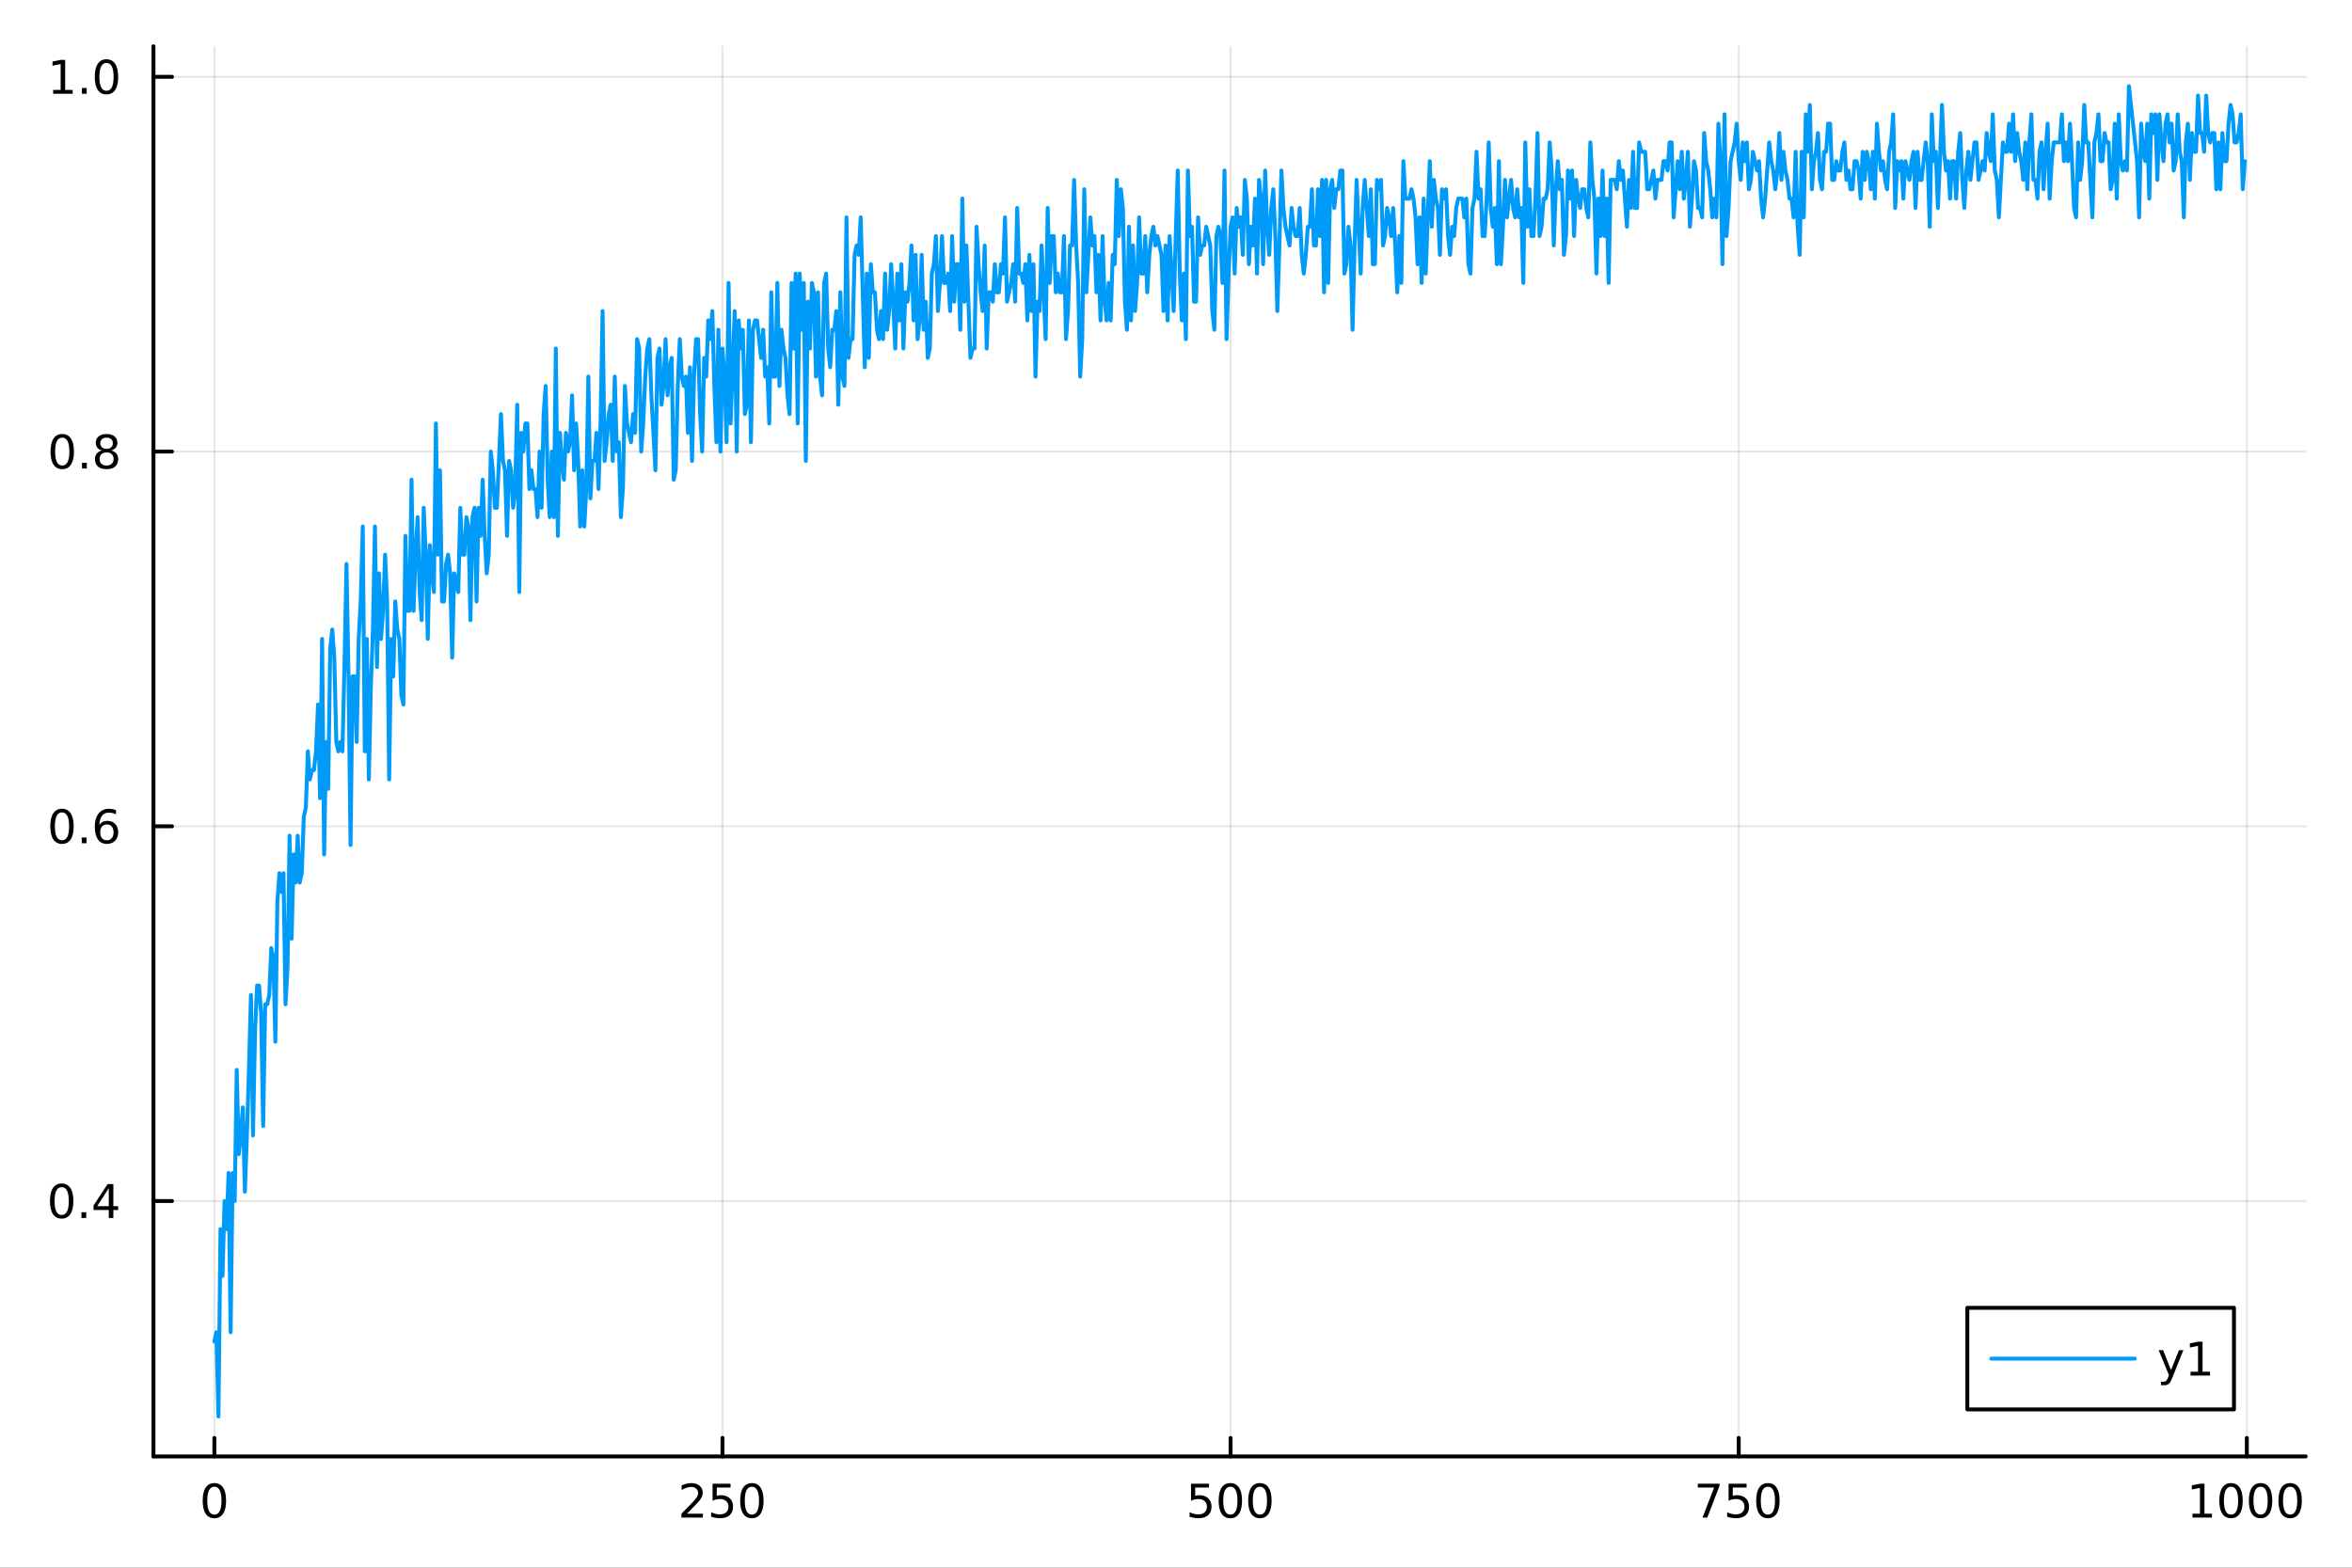 <?xml version="1.0" encoding="utf-8"?>
<svg xmlns="http://www.w3.org/2000/svg" xmlns:xlink="http://www.w3.org/1999/xlink" width="600" height="400" viewBox="0 0 2400 1600">
<rect x="0" y="0" width="2400" height="1600" fill="#333333" stroke="none"/>
<defs>
  <clipPath id="clip310">
    <rect x="0" y="0" width="2400" height="1600"/>
  </clipPath>
</defs>
<path clip-path="url(#clip310)" d="M0 1600 L2400 1600 L2400 0 L0 0  Z" fill="#ffffff" fill-rule="evenodd" fill-opacity="1"/>
<defs>
  <clipPath id="clip311">
    <rect x="480" y="0" width="1681" height="1600"/>
  </clipPath>
</defs>
<path clip-path="url(#clip310)" d="M156.598 1486.45 L2352.76 1486.45 L2352.76 47.244 L156.598 47.244  Z" fill="#ffffff" fill-rule="evenodd" fill-opacity="1"/>
<defs>
  <clipPath id="clip312">
    <rect x="156" y="47" width="2197" height="1440"/>
  </clipPath>
</defs>
<polyline clip-path="url(#clip312)" style="stroke:#000000; stroke-linecap:round; stroke-linejoin:round; stroke-width:2; stroke-opacity:0.1; fill:none" points="218.754,1486.45 218.754,47.244 "/>
<polyline clip-path="url(#clip312)" style="stroke:#000000; stroke-linecap:round; stroke-linejoin:round; stroke-width:2; stroke-opacity:0.1; fill:none" points="737.234,1486.45 737.234,47.244 "/>
<polyline clip-path="url(#clip312)" style="stroke:#000000; stroke-linecap:round; stroke-linejoin:round; stroke-width:2; stroke-opacity:0.1; fill:none" points="1255.71,1486.45 1255.71,47.244 "/>
<polyline clip-path="url(#clip312)" style="stroke:#000000; stroke-linecap:round; stroke-linejoin:round; stroke-width:2; stroke-opacity:0.1; fill:none" points="1774.19,1486.45 1774.19,47.244 "/>
<polyline clip-path="url(#clip312)" style="stroke:#000000; stroke-linecap:round; stroke-linejoin:round; stroke-width:2; stroke-opacity:0.1; fill:none" points="2292.67,1486.45 2292.67,47.244 "/>
<polyline clip-path="url(#clip310)" style="stroke:#000000; stroke-linecap:round; stroke-linejoin:round; stroke-width:4; stroke-opacity:1; fill:none" points="156.598,1486.45 2352.76,1486.45 "/>
<polyline clip-path="url(#clip310)" style="stroke:#000000; stroke-linecap:round; stroke-linejoin:round; stroke-width:4; stroke-opacity:1; fill:none" points="218.754,1486.45 218.754,1467.55 "/>
<polyline clip-path="url(#clip310)" style="stroke:#000000; stroke-linecap:round; stroke-linejoin:round; stroke-width:4; stroke-opacity:1; fill:none" points="737.234,1486.45 737.234,1467.55 "/>
<polyline clip-path="url(#clip310)" style="stroke:#000000; stroke-linecap:round; stroke-linejoin:round; stroke-width:4; stroke-opacity:1; fill:none" points="1255.71,1486.45 1255.71,1467.55 "/>
<polyline clip-path="url(#clip310)" style="stroke:#000000; stroke-linecap:round; stroke-linejoin:round; stroke-width:4; stroke-opacity:1; fill:none" points="1774.19,1486.45 1774.19,1467.55 "/>
<polyline clip-path="url(#clip310)" style="stroke:#000000; stroke-linecap:round; stroke-linejoin:round; stroke-width:4; stroke-opacity:1; fill:none" points="2292.67,1486.45 2292.67,1467.55 "/>
<path clip-path="url(#clip310)" d="M218.754 1517.37 Q215.143 1517.37 213.314 1520.93 Q211.508 1524.47 211.508 1531.6 Q211.508 1538.71 213.314 1542.27 Q215.143 1545.82 218.754 1545.82 Q222.388 1545.82 224.193 1542.27 Q226.022 1538.71 226.022 1531.6 Q226.022 1524.47 224.193 1520.93 Q222.388 1517.37 218.754 1517.37 M218.754 1513.66 Q224.564 1513.66 227.619 1518.27 Q230.698 1522.85 230.698 1531.6 Q230.698 1540.33 227.619 1544.94 Q224.564 1549.52 218.754 1549.52 Q212.943 1549.52 209.865 1544.94 Q206.809 1540.33 206.809 1531.6 Q206.809 1522.85 209.865 1518.27 Q212.943 1513.66 218.754 1513.66 Z" fill="#000000" fill-rule="nonzero" fill-opacity="1" /><path clip-path="url(#clip310)" d="M700.926 1544.91 L717.246 1544.91 L717.246 1548.85 L695.301 1548.85 L695.301 1544.91 Q697.963 1542.16 702.547 1537.53 Q707.153 1532.88 708.334 1531.53 Q710.579 1529.01 711.459 1527.27 Q712.361 1525.51 712.361 1523.82 Q712.361 1521.07 710.417 1519.33 Q708.496 1517.6 705.394 1517.6 Q703.195 1517.6 700.741 1518.36 Q698.31 1519.13 695.533 1520.68 L695.533 1515.95 Q698.357 1514.82 700.81 1514.24 Q703.264 1513.66 705.301 1513.66 Q710.671 1513.66 713.866 1516.35 Q717.06 1519.03 717.06 1523.52 Q717.06 1525.65 716.25 1527.57 Q715.463 1529.47 713.357 1532.07 Q712.778 1532.74 709.676 1535.95 Q706.574 1539.15 700.926 1544.91 Z" fill="#000000" fill-rule="nonzero" fill-opacity="1" /><path clip-path="url(#clip310)" d="M727.107 1514.29 L745.463 1514.29 L745.463 1518.22 L731.389 1518.22 L731.389 1526.7 Q732.407 1526.35 733.426 1526.19 Q734.444 1526 735.463 1526 Q741.25 1526 744.63 1529.17 Q748.009 1532.34 748.009 1537.76 Q748.009 1543.34 744.537 1546.44 Q741.065 1549.52 734.745 1549.52 Q732.57 1549.52 730.301 1549.15 Q728.056 1548.78 725.648 1548.04 L725.648 1543.34 Q727.732 1544.47 729.954 1545.03 Q732.176 1545.58 734.653 1545.58 Q738.657 1545.58 740.995 1543.48 Q743.333 1541.37 743.333 1537.76 Q743.333 1534.15 740.995 1532.04 Q738.657 1529.94 734.653 1529.94 Q732.778 1529.94 730.903 1530.35 Q729.051 1530.77 727.107 1531.65 L727.107 1514.29 Z" fill="#000000" fill-rule="nonzero" fill-opacity="1" /><path clip-path="url(#clip310)" d="M767.222 1517.37 Q763.611 1517.37 761.782 1520.93 Q759.977 1524.47 759.977 1531.6 Q759.977 1538.71 761.782 1542.27 Q763.611 1545.82 767.222 1545.82 Q770.856 1545.82 772.662 1542.27 Q774.491 1538.71 774.491 1531.6 Q774.491 1524.47 772.662 1520.93 Q770.856 1517.37 767.222 1517.37 M767.222 1513.66 Q773.032 1513.66 776.088 1518.27 Q779.166 1522.85 779.166 1531.6 Q779.166 1540.33 776.088 1544.94 Q773.032 1549.52 767.222 1549.52 Q761.412 1549.52 758.333 1544.94 Q755.278 1540.33 755.278 1531.6 Q755.278 1522.85 758.333 1518.27 Q761.412 1513.66 767.222 1513.66 Z" fill="#000000" fill-rule="nonzero" fill-opacity="1" /><path clip-path="url(#clip310)" d="M1215.33 1514.29 L1233.69 1514.29 L1233.69 1518.22 L1219.61 1518.22 L1219.61 1526.7 Q1220.63 1526.35 1221.65 1526.19 Q1222.67 1526 1223.69 1526 Q1229.48 1526 1232.86 1529.17 Q1236.23 1532.34 1236.23 1537.76 Q1236.23 1543.34 1232.76 1546.44 Q1229.29 1549.52 1222.97 1549.52 Q1220.8 1549.52 1218.53 1549.15 Q1216.28 1548.78 1213.87 1548.04 L1213.87 1543.34 Q1215.96 1544.47 1218.18 1545.03 Q1220.4 1545.58 1222.88 1545.58 Q1226.88 1545.58 1229.22 1543.48 Q1231.56 1541.37 1231.56 1537.76 Q1231.56 1534.15 1229.22 1532.04 Q1226.88 1529.94 1222.88 1529.94 Q1221 1529.94 1219.13 1530.35 Q1217.28 1530.77 1215.33 1531.65 L1215.33 1514.29 Z" fill="#000000" fill-rule="nonzero" fill-opacity="1" /><path clip-path="url(#clip310)" d="M1255.45 1517.37 Q1251.84 1517.37 1250.01 1520.93 Q1248.2 1524.47 1248.2 1531.6 Q1248.2 1538.71 1250.01 1542.27 Q1251.84 1545.82 1255.45 1545.82 Q1259.08 1545.82 1260.89 1542.27 Q1262.72 1538.71 1262.72 1531.6 Q1262.72 1524.47 1260.89 1520.93 Q1259.08 1517.37 1255.45 1517.37 M1255.45 1513.66 Q1261.26 1513.66 1264.31 1518.27 Q1267.39 1522.85 1267.39 1531.6 Q1267.39 1540.33 1264.31 1544.94 Q1261.26 1549.52 1255.45 1549.52 Q1249.64 1549.52 1246.56 1544.94 Q1243.5 1540.33 1243.5 1531.6 Q1243.5 1522.85 1246.56 1518.27 Q1249.64 1513.66 1255.45 1513.66 Z" fill="#000000" fill-rule="nonzero" fill-opacity="1" /><path clip-path="url(#clip310)" d="M1285.61 1517.37 Q1282 1517.37 1280.17 1520.93 Q1278.36 1524.47 1278.36 1531.6 Q1278.36 1538.71 1280.17 1542.27 Q1282 1545.82 1285.61 1545.82 Q1289.24 1545.82 1291.05 1542.27 Q1292.88 1538.71 1292.88 1531.6 Q1292.88 1524.47 1291.05 1520.93 Q1289.24 1517.37 1285.61 1517.37 M1285.61 1513.66 Q1291.42 1513.66 1294.48 1518.27 Q1297.55 1522.85 1297.55 1531.6 Q1297.55 1540.33 1294.48 1544.94 Q1291.42 1549.52 1285.61 1549.52 Q1279.8 1549.52 1276.72 1544.94 Q1273.67 1540.33 1273.67 1531.6 Q1273.67 1522.85 1276.72 1518.27 Q1279.8 1513.66 1285.61 1513.66 Z" fill="#000000" fill-rule="nonzero" fill-opacity="1" /><path clip-path="url(#clip310)" d="M1732.47 1514.29 L1754.69 1514.29 L1754.69 1516.28 L1742.15 1548.85 L1737.26 1548.85 L1749.07 1518.22 L1732.47 1518.22 L1732.47 1514.29 Z" fill="#000000" fill-rule="nonzero" fill-opacity="1" /><path clip-path="url(#clip310)" d="M1763.86 1514.29 L1782.22 1514.29 L1782.22 1518.22 L1768.14 1518.22 L1768.14 1526.7 Q1769.16 1526.35 1770.18 1526.19 Q1771.2 1526 1772.22 1526 Q1778 1526 1781.38 1529.17 Q1784.76 1532.34 1784.76 1537.76 Q1784.76 1543.34 1781.29 1546.44 Q1777.82 1549.52 1771.5 1549.52 Q1769.32 1549.52 1767.05 1549.15 Q1764.81 1548.78 1762.4 1548.04 L1762.4 1543.34 Q1764.48 1544.47 1766.71 1545.03 Q1768.93 1545.58 1771.4 1545.58 Q1775.41 1545.58 1777.75 1543.48 Q1780.09 1541.37 1780.09 1537.76 Q1780.09 1534.15 1777.75 1532.04 Q1775.41 1529.94 1771.4 1529.94 Q1769.53 1529.94 1767.65 1530.35 Q1765.8 1530.77 1763.86 1531.65 L1763.86 1514.29 Z" fill="#000000" fill-rule="nonzero" fill-opacity="1" /><path clip-path="url(#clip310)" d="M1803.97 1517.37 Q1800.36 1517.37 1798.53 1520.93 Q1796.73 1524.47 1796.73 1531.6 Q1796.73 1538.71 1798.53 1542.27 Q1800.36 1545.82 1803.97 1545.82 Q1807.61 1545.82 1809.41 1542.27 Q1811.24 1538.71 1811.24 1531.6 Q1811.24 1524.47 1809.41 1520.93 Q1807.61 1517.37 1803.97 1517.37 M1803.97 1513.66 Q1809.78 1513.66 1812.84 1518.27 Q1815.92 1522.85 1815.92 1531.6 Q1815.92 1540.33 1812.84 1544.94 Q1809.78 1549.52 1803.97 1549.52 Q1798.16 1549.52 1795.09 1544.94 Q1792.03 1540.33 1792.03 1531.6 Q1792.03 1522.85 1795.09 1518.27 Q1798.16 1513.66 1803.97 1513.66 Z" fill="#000000" fill-rule="nonzero" fill-opacity="1" /><path clip-path="url(#clip310)" d="M2237.2 1544.91 L2244.84 1544.91 L2244.84 1518.55 L2236.53 1520.21 L2236.53 1515.95 L2244.79 1514.29 L2249.47 1514.29 L2249.47 1544.91 L2257.11 1544.91 L2257.11 1548.85 L2237.2 1548.85 L2237.2 1544.91 Z" fill="#000000" fill-rule="nonzero" fill-opacity="1" /><path clip-path="url(#clip310)" d="M2276.55 1517.37 Q2272.94 1517.37 2271.11 1520.93 Q2269.31 1524.47 2269.31 1531.6 Q2269.31 1538.71 2271.11 1542.27 Q2272.94 1545.82 2276.55 1545.82 Q2280.19 1545.82 2281.99 1542.27 Q2283.82 1538.71 2283.82 1531.6 Q2283.82 1524.47 2281.99 1520.93 Q2280.19 1517.37 2276.55 1517.37 M2276.55 1513.66 Q2282.36 1513.66 2285.42 1518.27 Q2288.5 1522.85 2288.5 1531.6 Q2288.5 1540.33 2285.42 1544.94 Q2282.36 1549.52 2276.55 1549.52 Q2270.74 1549.52 2267.66 1544.94 Q2264.61 1540.33 2264.61 1531.6 Q2264.61 1522.85 2267.66 1518.27 Q2270.74 1513.66 2276.55 1513.66 Z" fill="#000000" fill-rule="nonzero" fill-opacity="1" /><path clip-path="url(#clip310)" d="M2306.71 1517.37 Q2303.1 1517.37 2301.27 1520.93 Q2299.47 1524.47 2299.47 1531.6 Q2299.47 1538.71 2301.27 1542.27 Q2303.1 1545.82 2306.71 1545.82 Q2310.35 1545.82 2312.15 1542.27 Q2313.98 1538.71 2313.98 1531.6 Q2313.98 1524.47 2312.15 1520.93 Q2310.35 1517.37 2306.71 1517.37 M2306.71 1513.66 Q2312.52 1513.66 2315.58 1518.27 Q2318.66 1522.85 2318.66 1531.6 Q2318.66 1540.33 2315.58 1544.94 Q2312.52 1549.52 2306.71 1549.52 Q2300.9 1549.52 2297.82 1544.94 Q2294.77 1540.33 2294.77 1531.6 Q2294.77 1522.85 2297.82 1518.27 Q2300.9 1513.66 2306.71 1513.66 Z" fill="#000000" fill-rule="nonzero" fill-opacity="1" /><path clip-path="url(#clip310)" d="M2336.88 1517.37 Q2333.26 1517.37 2331.44 1520.93 Q2329.63 1524.47 2329.63 1531.6 Q2329.63 1538.71 2331.44 1542.27 Q2333.26 1545.82 2336.88 1545.82 Q2340.51 1545.82 2342.32 1542.27 Q2344.14 1538.71 2344.14 1531.6 Q2344.14 1524.47 2342.32 1520.93 Q2340.51 1517.37 2336.88 1517.37 M2336.88 1513.66 Q2342.69 1513.66 2345.74 1518.27 Q2348.82 1522.85 2348.82 1531.6 Q2348.82 1540.33 2345.74 1544.94 Q2342.69 1549.52 2336.88 1549.52 Q2331.07 1549.52 2327.99 1544.94 Q2324.93 1540.33 2324.93 1531.6 Q2324.93 1522.85 2327.99 1518.27 Q2331.07 1513.66 2336.88 1513.66 Z" fill="#000000" fill-rule="nonzero" fill-opacity="1" /><polyline clip-path="url(#clip312)" style="stroke:#000000; stroke-linecap:round; stroke-linejoin:round; stroke-width:2; stroke-opacity:0.1; fill:none" points="156.598,1225.8 2352.76,1225.8 "/>
<polyline clip-path="url(#clip312)" style="stroke:#000000; stroke-linecap:round; stroke-linejoin:round; stroke-width:2; stroke-opacity:0.1; fill:none" points="156.598,843.338 2352.76,843.338 "/>
<polyline clip-path="url(#clip312)" style="stroke:#000000; stroke-linecap:round; stroke-linejoin:round; stroke-width:2; stroke-opacity:0.1; fill:none" points="156.598,460.877 2352.76,460.877 "/>
<polyline clip-path="url(#clip312)" style="stroke:#000000; stroke-linecap:round; stroke-linejoin:round; stroke-width:2; stroke-opacity:0.1; fill:none" points="156.598,78.415 2352.76,78.415 "/>
<polyline clip-path="url(#clip310)" style="stroke:#000000; stroke-linecap:round; stroke-linejoin:round; stroke-width:4; stroke-opacity:1; fill:none" points="156.598,1486.45 156.598,47.244 "/>
<polyline clip-path="url(#clip310)" style="stroke:#000000; stroke-linecap:round; stroke-linejoin:round; stroke-width:4; stroke-opacity:1; fill:none" points="156.598,1225.8 175.496,1225.8 "/>
<polyline clip-path="url(#clip310)" style="stroke:#000000; stroke-linecap:round; stroke-linejoin:round; stroke-width:4; stroke-opacity:1; fill:none" points="156.598,843.338 175.496,843.338 "/>
<polyline clip-path="url(#clip310)" style="stroke:#000000; stroke-linecap:round; stroke-linejoin:round; stroke-width:4; stroke-opacity:1; fill:none" points="156.598,460.877 175.496,460.877 "/>
<polyline clip-path="url(#clip310)" style="stroke:#000000; stroke-linecap:round; stroke-linejoin:round; stroke-width:4; stroke-opacity:1; fill:none" points="156.598,78.415 175.496,78.415 "/>
<path clip-path="url(#clip310)" d="M62.937 1211.6 Q59.325 1211.6 57.497 1215.16 Q55.691 1218.71 55.691 1225.83 Q55.691 1232.94 57.497 1236.51 Q59.325 1240.05 62.937 1240.05 Q66.571 1240.05 68.376 1236.51 Q70.205 1232.94 70.205 1225.83 Q70.205 1218.71 68.376 1215.16 Q66.571 1211.6 62.937 1211.6 M62.937 1207.9 Q68.747 1207.9 71.802 1212.5 Q74.881 1217.08 74.881 1225.83 Q74.881 1234.56 71.802 1239.17 Q68.747 1243.75 62.937 1243.75 Q57.126 1243.75 54.048 1239.17 Q50.992 1234.56 50.992 1225.83 Q50.992 1217.08 54.048 1212.5 Q57.126 1207.9 62.937 1207.9 Z" fill="#000000" fill-rule="nonzero" fill-opacity="1" /><path clip-path="url(#clip310)" d="M83.098 1237.2 L87.983 1237.2 L87.983 1243.08 L83.098 1243.08 L83.098 1237.2 Z" fill="#000000" fill-rule="nonzero" fill-opacity="1" /><path clip-path="url(#clip310)" d="M111.015 1212.59 L99.21 1231.04 L111.015 1231.04 L111.015 1212.59 M109.788 1208.52 L115.668 1208.52 L115.668 1231.04 L120.598 1231.04 L120.598 1234.93 L115.668 1234.93 L115.668 1243.08 L111.015 1243.08 L111.015 1234.93 L95.413 1234.93 L95.413 1230.42 L109.788 1208.52 Z" fill="#000000" fill-rule="nonzero" fill-opacity="1" /><path clip-path="url(#clip310)" d="M63.261 829.137 Q59.65 829.137 57.821 832.702 Q56.015 836.243 56.015 843.373 Q56.015 850.48 57.821 854.044 Q59.65 857.586 63.261 857.586 Q66.895 857.586 68.7 854.044 Q70.529 850.48 70.529 843.373 Q70.529 836.243 68.7 832.702 Q66.895 829.137 63.261 829.137 M63.261 825.433 Q69.071 825.433 72.126 830.04 Q75.205 834.623 75.205 843.373 Q75.205 852.1 72.126 856.706 Q69.071 861.29 63.261 861.29 Q57.45 861.29 54.372 856.706 Q51.316 852.1 51.316 843.373 Q51.316 834.623 54.372 830.04 Q57.45 825.433 63.261 825.433 Z" fill="#000000" fill-rule="nonzero" fill-opacity="1" /><path clip-path="url(#clip310)" d="M83.422 854.739 L88.307 854.739 L88.307 860.618 L83.422 860.618 L83.422 854.739 Z" fill="#000000" fill-rule="nonzero" fill-opacity="1" /><path clip-path="url(#clip310)" d="M109.071 841.475 Q105.922 841.475 104.071 843.628 Q102.242 845.78 102.242 849.53 Q102.242 853.257 104.071 855.433 Q105.922 857.586 109.071 857.586 Q112.219 857.586 114.047 855.433 Q115.899 853.257 115.899 849.53 Q115.899 845.78 114.047 843.628 Q112.219 841.475 109.071 841.475 M118.353 826.822 L118.353 831.081 Q116.594 830.248 114.788 829.808 Q113.006 829.369 111.246 829.369 Q106.617 829.369 104.163 832.493 Q101.733 835.618 101.385 841.938 Q102.751 839.924 104.811 838.859 Q106.871 837.771 109.348 837.771 Q114.557 837.771 117.566 840.943 Q120.598 844.091 120.598 849.53 Q120.598 854.854 117.45 858.072 Q114.302 861.29 109.071 861.29 Q103.075 861.29 99.904 856.706 Q96.733 852.1 96.733 843.373 Q96.733 835.179 100.621 830.318 Q104.51 825.433 111.061 825.433 Q112.82 825.433 114.603 825.781 Q116.408 826.128 118.353 826.822 Z" fill="#000000" fill-rule="nonzero" fill-opacity="1" /><path clip-path="url(#clip310)" d="M63.515 446.675 Q59.904 446.675 58.075 450.24 Q56.27 453.782 56.27 460.911 Q56.27 468.018 58.075 471.582 Q59.904 475.124 63.515 475.124 Q67.149 475.124 68.955 471.582 Q70.784 468.018 70.784 460.911 Q70.784 453.782 68.955 450.24 Q67.149 446.675 63.515 446.675 M63.515 442.972 Q69.325 442.972 72.381 447.578 Q75.46 452.161 75.46 460.911 Q75.46 469.638 72.381 474.245 Q69.325 478.828 63.515 478.828 Q57.705 478.828 54.626 474.245 Q51.571 469.638 51.571 460.911 Q51.571 452.161 54.626 447.578 Q57.705 442.972 63.515 442.972 Z" fill="#000000" fill-rule="nonzero" fill-opacity="1" /><path clip-path="url(#clip310)" d="M83.677 472.277 L88.561 472.277 L88.561 478.157 L83.677 478.157 L83.677 472.277 Z" fill="#000000" fill-rule="nonzero" fill-opacity="1" /><path clip-path="url(#clip310)" d="M108.746 461.745 Q105.413 461.745 103.492 463.527 Q101.594 465.309 101.594 468.434 Q101.594 471.559 103.492 473.342 Q105.413 475.124 108.746 475.124 Q112.08 475.124 114.001 473.342 Q115.922 471.536 115.922 468.434 Q115.922 465.309 114.001 463.527 Q112.103 461.745 108.746 461.745 M104.071 459.754 Q101.061 459.013 99.371 456.953 Q97.705 454.893 97.705 451.93 Q97.705 447.786 100.645 445.379 Q103.608 442.972 108.746 442.972 Q113.908 442.972 116.848 445.379 Q119.788 447.786 119.788 451.93 Q119.788 454.893 118.098 456.953 Q116.432 459.013 113.445 459.754 Q116.825 460.541 118.7 462.833 Q120.598 465.124 120.598 468.434 Q120.598 473.457 117.52 476.143 Q114.464 478.828 108.746 478.828 Q103.029 478.828 99.95 476.143 Q96.895 473.457 96.895 468.434 Q96.895 465.124 98.793 462.833 Q100.691 460.541 104.071 459.754 M102.358 452.37 Q102.358 455.055 104.024 456.559 Q105.714 458.064 108.746 458.064 Q111.756 458.064 113.445 456.559 Q115.158 455.055 115.158 452.37 Q115.158 449.684 113.445 448.18 Q111.756 446.675 108.746 446.675 Q105.714 446.675 104.024 448.18 Q102.358 449.684 102.358 452.37 Z" fill="#000000" fill-rule="nonzero" fill-opacity="1" /><path clip-path="url(#clip310)" d="M54.233 91.76 L61.872 91.76 L61.872 65.394 L53.562 67.061 L53.562 62.801 L61.825 61.135 L66.501 61.135 L66.501 91.76 L74.14 91.76 L74.14 95.695 L54.233 95.695 L54.233 91.76 Z" fill="#000000" fill-rule="nonzero" fill-opacity="1" /><path clip-path="url(#clip310)" d="M83.585 89.815 L88.469 89.815 L88.469 95.695 L83.585 95.695 L83.585 89.815 Z" fill="#000000" fill-rule="nonzero" fill-opacity="1" /><path clip-path="url(#clip310)" d="M108.654 64.213 Q105.043 64.213 103.214 67.778 Q101.409 71.32 101.409 78.45 Q101.409 85.556 103.214 89.121 Q105.043 92.662 108.654 92.662 Q112.288 92.662 114.094 89.121 Q115.922 85.556 115.922 78.45 Q115.922 71.32 114.094 67.778 Q112.288 64.213 108.654 64.213 M108.654 60.51 Q114.464 60.51 117.52 65.116 Q120.598 69.7 120.598 78.45 Q120.598 87.176 117.52 91.783 Q114.464 96.366 108.654 96.366 Q102.844 96.366 99.765 91.783 Q96.71 87.176 96.71 78.45 Q96.71 69.7 99.765 65.116 Q102.844 60.51 108.654 60.51 Z" fill="#000000" fill-rule="nonzero" fill-opacity="1" /><polyline clip-path="url(#clip312)" style="stroke:#009af9; stroke-linecap:round; stroke-linejoin:round; stroke-width:4; stroke-opacity:1; fill:none" points="218.754,1369.22 220.828,1359.66 222.901,1445.72 224.975,1254.48 227.049,1302.29 229.123,1225.8 231.197,1254.48 233.271,1197.12 235.345,1359.66 237.419,1197.12 239.493,1225.8 241.567,1091.94 243.641,1177.99 245.715,1158.87 247.789,1130.18 249.862,1216.24 251.936,1158.87 254.01,1091.94 256.084,1015.45 258.158,1158.87 260.232,1053.69 262.306,1005.88 264.38,1005.88 266.454,1034.57 268.528,1149.31 270.602,1025.01 272.676,1025.01 274.75,1015.45 276.823,967.638 278.897,977.2 280.971,1063.25 283.045,919.831 285.119,891.146 287.193,910.269 289.267,891.146 291.341,1025.01 293.415,986.762 295.489,852.9 297.563,958.077 299.637,872.023 301.71,900.708 303.784,852.9 305.858,900.708 307.932,891.146 310.006,833.777 312.08,824.215 314.154,766.846 316.228,795.531 318.302,785.969 320.376,785.969 322.45,766.846 324.524,719.038 326.598,814.654 328.671,652.107 330.745,872.023 332.819,757.284 334.893,805.092 336.967,661.669 339.041,642.546 341.115,671.231 343.189,757.284 345.263,766.846 347.337,757.284 349.411,766.846 351.485,680.792 353.558,575.615 355.632,690.354 357.706,862.461 359.78,690.354 361.854,690.354 363.928,757.284 366.002,652.107 368.076,613.861 370.15,537.369 372.224,766.846 374.298,652.107 376.372,795.531 378.446,699.915 380.519,642.546 382.593,537.369 384.667,680.792 386.741,585.177 388.815,652.107 390.889,623.423 392.963,566.054 395.037,613.861 397.111,795.531 399.185,652.107 401.259,690.354 403.333,613.861 405.407,642.546 407.48,652.107 409.554,709.477 411.628,719.038 413.702,546.93 415.776,623.423 417.85,623.423 419.924,489.561 421.998,623.423 424.072,566.054 426.146,527.807 428.22,604.3 430.294,632.984 432.367,518.246 434.441,566.054 436.515,652.107 438.589,556.492 440.663,585.177 442.737,604.3 444.811,432.192 446.885,566.054 448.959,480 451.033,613.861 453.107,613.861 455.181,575.615 457.255,566.054 459.328,585.177 461.402,671.231 463.476,585.177 465.55,594.738 467.624,604.3 469.698,518.246 471.772,566.054 473.846,566.054 475.92,527.807 477.994,537.369 480.068,632.984 482.142,527.807 484.216,518.246 486.289,613.861 488.363,518.246 490.437,546.93 492.511,489.561 494.585,546.93 496.659,585.177 498.733,566.054 500.807,460.877 502.881,480 504.955,518.246 507.029,518.246 509.103,470.438 511.176,422.63 513.25,470.438 515.324,480 517.398,546.93 519.472,470.438 521.546,480 523.62,518.246 525.694,499.123 527.768,413.069 529.842,604.3 531.916,441.753 533.99,460.877 536.064,432.192 538.137,432.192 540.211,499.123 542.285,480 544.359,499.123 546.433,499.123 548.507,527.807 550.581,460.877 552.655,518.246 554.729,422.63 556.803,393.946 558.877,489.561 560.951,527.807 563.024,460.877 565.098,527.807 567.172,355.7 569.246,546.93 571.32,441.753 573.394,470.438 575.468,489.561 577.542,441.753 579.616,460.877 581.69,451.315 583.764,403.507 585.838,480 587.912,432.192 589.985,470.438 592.059,537.369 594.133,480 596.207,537.369 598.281,499.123 600.355,384.384 602.429,508.684 604.503,470.438 606.577,470.438 608.651,441.753 610.725,499.123 612.799,432.192 614.873,317.453 616.946,470.438 619.02,451.315 621.094,422.63 623.168,413.069 625.242,470.438 627.316,384.384 629.39,460.877 631.464,451.315 633.538,527.807 635.612,499.123 637.686,393.946 639.76,432.192 641.833,441.753 643.907,451.315 645.981,422.63 648.055,441.753 650.129,346.138 652.203,355.7 654.277,460.877 656.351,432.192 658.425,384.384 660.499,355.7 662.573,346.138 664.647,403.507 666.721,441.753 668.794,480 670.868,365.261 672.942,355.7 675.016,413.069 677.09,393.946 679.164,346.138 681.238,403.507 683.312,374.823 685.386,365.261 687.46,489.561 689.534,480 691.608,393.946 693.681,346.138 695.755,384.384 697.829,393.946 699.903,384.384 701.977,441.753 704.051,374.823 706.125,470.438 708.199,384.384 710.273,346.138 712.347,346.138 714.421,422.63 716.495,460.877 718.569,365.261 720.642,384.384 722.716,327.015 724.79,346.138 726.864,317.453 728.938,393.946 731.012,451.315 733.086,336.576 735.16,460.877 737.234,355.7 739.308,384.384 741.382,451.315 743.456,288.769 745.53,432.192 747.603,374.823 749.677,317.453 751.751,460.877 753.825,327.015 755.899,355.7 757.973,336.576 760.047,422.63 762.121,413.069 764.195,327.015 766.269,451.315 768.343,336.576 770.417,327.015 772.49,327.015 774.564,346.138 776.638,365.261 778.712,336.576 780.786,384.384 782.86,374.823 784.934,432.192 787.008,298.33 789.082,384.384 791.156,384.384 793.23,288.769 795.304,393.946 797.378,336.576 799.451,355.7 801.525,365.261 803.599,403.507 805.673,422.63 807.747,288.769 809.821,355.7 811.895,279.207 813.969,432.192 816.043,279.207 818.117,336.576 820.191,288.769 822.265,470.438 824.339,307.892 826.412,355.7 828.486,288.769 830.56,298.33 832.634,384.384 834.708,298.33 836.782,384.384 838.856,403.507 840.93,288.769 843.004,279.207 845.078,355.7 847.152,374.823 849.226,336.576 851.299,336.576 853.373,317.453 855.447,413.069 857.521,298.33 859.595,384.384 861.669,393.946 863.743,221.838 865.817,365.261 867.891,346.138 869.965,346.138 872.039,260.084 874.113,250.523 876.187,260.084 878.26,221.838 880.334,298.33 882.408,374.823 884.482,279.207 886.556,365.261 888.63,269.646 890.704,298.33 892.778,298.33 894.852,336.576 896.926,346.138 899,317.453 901.074,346.138 903.147,279.207 905.221,336.576 907.295,317.453 909.369,269.646 911.443,307.892 913.517,355.7 915.591,279.207 917.665,327.015 919.739,269.646 921.813,355.7 923.887,298.33 925.961,307.892 928.035,288.769 930.108,250.523 932.182,327.015 934.256,260.084 936.33,346.138 938.404,327.015 940.478,260.084 942.552,336.576 944.626,307.892 946.7,365.261 948.774,355.7 950.848,279.207 952.922,269.646 954.996,240.961 957.069,317.453 959.143,288.769 961.217,240.961 963.291,288.769 965.365,288.769 967.439,279.207 969.513,317.453 971.587,240.961 973.661,307.892 975.735,269.646 977.809,269.646 979.883,336.576 981.956,202.715 984.03,307.892 986.104,250.523 988.178,307.892 990.252,365.261 992.326,355.7 994.4,355.7 996.474,231.399 998.548,269.646 1000.62,298.33 1002.7,317.453 1004.77,250.523 1006.84,355.7 1008.92,298.33 1010.99,298.33 1013.07,307.892 1015.14,269.646 1017.21,298.33 1019.29,298.33 1021.36,269.646 1023.43,279.207 1025.51,221.838 1027.58,307.892 1029.66,298.33 1031.73,288.769 1033.8,269.646 1035.88,307.892 1037.95,212.276 1040.03,279.207 1042.1,279.207 1044.17,288.769 1046.25,269.646 1048.32,327.015 1050.4,260.084 1052.47,317.453 1054.54,269.646 1056.62,384.384 1058.69,307.892 1060.77,317.453 1062.84,250.523 1064.91,298.33 1066.99,346.138 1069.06,212.276 1071.14,288.769 1073.21,240.961 1075.28,240.961 1077.36,298.33 1079.43,279.207 1081.5,298.33 1083.58,298.33 1085.65,240.961 1087.73,346.138 1089.8,317.453 1091.87,250.523 1093.95,250.523 1096.02,183.592 1098.1,250.523 1100.17,288.769 1102.24,384.384 1104.32,346.138 1106.39,193.153 1108.47,298.33 1110.54,260.084 1112.61,221.838 1114.69,250.523 1116.76,240.961 1118.84,298.33 1120.91,260.084 1122.98,327.015 1125.06,240.961 1127.13,307.892 1129.2,327.015 1131.28,288.769 1133.35,327.015 1135.43,260.084 1137.5,269.646 1139.57,183.592 1141.65,240.961 1143.72,193.153 1145.8,212.276 1147.87,307.892 1149.94,336.576 1152.02,231.399 1154.09,327.015 1156.17,250.523 1158.24,317.453 1160.31,288.769 1162.39,221.838 1164.46,279.207 1166.54,279.207 1168.61,240.961 1170.68,298.33 1172.76,260.084 1174.83,240.961 1176.91,231.399 1178.98,250.523 1181.05,240.961 1183.13,250.523 1185.2,260.084 1187.27,317.453 1189.35,250.523 1191.42,327.015 1193.5,240.961 1195.57,279.207 1197.64,317.453 1199.72,240.961 1201.79,174.03 1203.87,279.207 1205.94,327.015 1208.01,279.207 1210.09,346.138 1212.16,174.03 1214.24,240.961 1216.31,231.399 1218.38,307.892 1220.46,307.892 1222.53,221.838 1224.61,260.084 1226.68,250.523 1228.75,250.523 1230.83,231.399 1232.9,240.961 1234.97,250.523 1237.05,317.453 1239.12,336.576 1241.2,240.961 1243.27,231.399 1245.34,240.961 1247.42,288.769 1249.49,174.03 1251.57,346.138 1253.64,279.207 1255.71,231.399 1257.79,221.838 1259.86,279.207 1261.94,212.276 1264.01,231.399 1266.08,221.838 1268.16,260.084 1270.23,183.592 1272.31,202.715 1274.38,269.646 1276.45,231.399 1278.53,250.523 1280.6,202.715 1282.68,279.207 1284.75,183.592 1286.82,202.715 1288.9,269.646 1290.97,174.03 1293.04,231.399 1295.12,260.084 1297.19,212.276 1299.27,193.153 1301.34,240.961 1303.41,317.453 1305.49,250.523 1307.56,174.03 1309.64,212.276 1311.71,231.399 1313.78,240.961 1315.86,250.523 1317.93,212.276 1320.01,231.399 1322.08,240.961 1324.15,240.961 1326.23,212.276 1328.3,260.084 1330.38,279.207 1332.45,260.084 1334.52,231.399 1336.6,231.399 1338.67,193.153 1340.74,250.523 1342.82,250.523 1344.89,193.153 1346.97,240.961 1349.04,183.592 1351.11,298.33 1353.19,183.592 1355.26,288.769 1357.34,193.153 1359.41,183.592 1361.48,212.276 1363.56,193.153 1365.63,193.153 1367.71,174.03 1369.78,174.03 1371.85,279.207 1373.93,269.646 1376,231.399 1378.08,250.523 1380.15,336.576 1382.22,250.523 1384.3,183.592 1386.37,231.399 1388.44,279.207 1390.52,212.276 1392.59,183.592 1394.67,212.276 1396.74,240.961 1398.81,193.153 1400.89,269.646 1402.96,269.646 1405.04,183.592 1407.11,193.153 1409.18,183.592 1411.26,250.523 1413.33,240.961 1415.41,212.276 1417.48,221.838 1419.55,240.961 1421.63,212.276 1423.7,250.523 1425.78,298.33 1427.85,240.961 1429.92,288.769 1432,164.469 1434.07,202.715 1436.15,202.715 1438.22,202.715 1440.29,193.153 1442.37,202.715 1444.44,221.838 1446.51,269.646 1448.59,221.838 1450.66,288.769 1452.74,202.715 1454.81,279.207 1456.88,221.838 1458.96,164.469 1461.03,231.399 1463.11,183.592 1465.18,202.715 1467.25,212.276 1469.33,260.084 1471.4,193.153 1473.48,202.715 1475.55,193.153 1477.62,240.961 1479.7,260.084 1481.77,231.399 1483.85,240.961 1485.92,212.276 1487.99,202.715 1490.07,202.715 1492.14,202.715 1494.21,221.838 1496.29,202.715 1498.36,269.646 1500.44,279.207 1502.51,212.276 1504.58,202.715 1506.66,154.907 1508.73,202.715 1510.81,193.153 1512.88,240.961 1514.95,240.961 1517.03,202.715 1519.1,145.346 1521.18,212.276 1523.25,231.399 1525.32,212.276 1527.4,269.646 1529.47,164.469 1531.55,269.646 1533.62,231.399 1535.69,183.592 1537.77,221.838 1539.84,202.715 1541.92,183.592 1543.99,212.276 1546.06,221.838 1548.14,193.153 1550.21,221.838 1552.28,212.276 1554.36,288.769 1556.43,145.346 1558.51,231.399 1560.58,193.153 1562.65,240.961 1564.73,240.961 1566.8,202.715 1568.88,135.784 1570.95,240.961 1573.02,231.399 1575.1,202.715 1577.17,202.715 1579.25,193.153 1581.32,145.346 1583.39,174.03 1585.47,250.523 1587.54,193.153 1589.62,164.469 1591.69,193.153 1593.76,183.592 1595.84,260.084 1597.91,240.961 1599.98,174.03 1602.06,202.715 1604.13,174.03 1606.21,240.961 1608.28,183.592 1610.35,202.715 1612.43,212.276 1614.5,193.153 1616.58,193.153 1618.65,212.276 1620.72,221.838 1622.8,145.346 1624.87,183.592 1626.95,202.715 1629.02,279.207 1631.09,202.715 1633.17,240.961 1635.24,174.03 1637.32,240.961 1639.39,202.715 1641.46,288.769 1643.54,183.592 1645.61,183.592 1647.69,183.592 1649.76,193.153 1651.83,164.469 1653.91,183.592 1655.98,174.03 1658.05,202.715 1660.13,231.399 1662.2,183.592 1664.28,212.276 1666.35,154.907 1668.42,212.276 1670.5,212.276 1672.57,145.346 1674.65,154.907 1676.72,154.907 1678.79,154.907 1680.87,193.153 1682.94,193.153 1685.02,183.592 1687.09,174.03 1689.16,202.715 1691.24,183.592 1693.31,183.592 1695.39,183.592 1697.46,164.469 1699.53,164.469 1701.61,174.03 1703.68,145.346 1705.75,145.346 1707.83,221.838 1709.9,193.153 1711.98,164.469 1714.05,193.153 1716.12,154.907 1718.2,202.715 1720.27,183.592 1722.35,154.907 1724.42,231.399 1726.49,202.715 1728.57,164.469 1730.64,174.03 1732.72,212.276 1734.79,212.276 1736.86,221.838 1738.94,135.784 1741.01,164.469 1743.09,174.03 1745.16,193.153 1747.23,221.838 1749.31,202.715 1751.38,221.838 1753.46,126.222 1755.53,164.469 1757.6,269.646 1759.68,116.661 1761.75,240.961 1763.82,212.276 1765.9,164.469 1767.97,154.907 1770.05,145.346 1772.12,126.222 1774.19,164.469 1776.27,183.592 1778.34,145.346 1780.42,164.469 1782.49,145.346 1784.56,193.153 1786.64,183.592 1788.71,154.907 1790.79,164.469 1792.86,174.03 1794.93,164.469 1797.01,202.715 1799.08,221.838 1801.16,202.715 1803.23,174.03 1805.3,145.346 1807.38,164.469 1809.45,174.03 1811.52,193.153 1813.6,174.03 1815.67,135.784 1817.75,183.592 1819.82,154.907 1821.89,174.03 1823.97,183.592 1826.04,202.715 1828.12,202.715 1830.19,221.838 1832.26,154.907 1834.34,231.399 1836.41,260.084 1838.49,154.907 1840.56,221.838 1842.63,116.661 1844.71,154.907 1846.78,107.099 1848.86,193.153 1850.93,164.469 1853,154.907 1855.08,135.784 1857.15,183.592 1859.22,193.153 1861.3,154.907 1863.37,154.907 1865.45,126.222 1867.52,126.222 1869.59,183.592 1871.67,183.592 1873.74,164.469 1875.82,174.03 1877.89,174.03 1879.96,154.907 1882.04,145.346 1884.11,183.592 1886.19,174.03 1888.26,193.153 1890.33,193.153 1892.41,164.469 1894.48,164.469 1896.56,174.03 1898.63,202.715 1900.7,154.907 1902.78,183.592 1904.85,154.907 1906.93,164.469 1909,193.153 1911.07,154.907 1913.15,202.715 1915.22,126.222 1917.29,154.907 1919.37,174.03 1921.44,164.469 1923.52,183.592 1925.59,193.153 1927.66,154.907 1929.74,145.346 1931.81,116.661 1933.89,212.276 1935.96,164.469 1938.03,174.03 1940.11,164.469 1942.18,202.715 1944.26,164.469 1946.33,174.03 1948.4,183.592 1950.48,164.469 1952.55,154.907 1954.63,212.276 1956.7,154.907 1958.77,183.592 1960.85,183.592 1962.92,164.469 1964.99,145.346 1967.07,164.469 1969.14,231.399 1971.22,116.661 1973.29,164.469 1975.36,154.907 1977.44,212.276 1979.51,164.469 1981.59,107.099 1983.66,154.907 1985.73,174.03 1987.81,164.469 1989.88,202.715 1991.96,164.469 1994.03,164.469 1996.1,202.715 1998.18,154.907 2000.25,135.784 2002.33,183.592 2004.4,212.276 2006.47,174.03 2008.55,154.907 2010.62,183.592 2012.7,164.469 2014.77,145.346 2016.84,145.346 2018.92,183.592 2020.99,174.03 2023.06,164.469 2025.14,174.03 2027.21,135.784 2029.29,154.907 2031.36,164.469 2033.43,116.661 2035.51,174.03 2037.58,183.592 2039.66,221.838 2041.73,183.592 2043.8,145.346 2045.88,154.907 2047.95,154.907 2050.03,126.222 2052.1,154.907 2054.17,116.661 2056.25,164.469 2058.32,135.784 2060.4,154.907 2062.47,164.469 2064.54,183.592 2066.62,145.346 2068.69,193.153 2070.76,145.346 2072.84,116.661 2074.91,183.592 2076.99,183.592 2079.06,202.715 2081.13,154.907 2083.21,145.346 2085.28,193.153 2087.36,154.907 2089.43,126.222 2091.5,202.715 2093.58,164.469 2095.65,145.346 2097.73,145.346 2099.8,145.346 2101.87,145.346 2103.95,116.661 2106.02,164.469 2108.1,145.346 2110.17,164.469 2112.24,126.222 2114.32,164.469 2116.39,212.276 2118.47,221.838 2120.54,145.346 2122.61,183.592 2124.69,164.469 2126.76,107.099 2128.83,145.346 2130.91,145.346 2132.98,183.592 2135.06,221.838 2137.13,145.346 2139.2,135.784 2141.28,116.661 2143.35,164.469 2145.43,164.469 2147.5,135.784 2149.57,145.346 2151.65,145.346 2153.72,193.153 2155.8,183.592 2157.87,126.222 2159.94,202.715 2162.02,116.661 2164.09,164.469 2166.17,174.03 2168.24,164.469 2170.31,174.03 2172.39,87.976 2174.46,107.099 2176.53,126.222 2178.61,145.346 2180.68,164.469 2182.76,221.838 2184.83,126.222 2186.9,154.907 2188.98,164.469 2191.05,126.222 2193.13,202.715 2195.2,116.661 2197.27,135.784 2199.35,116.661 2201.42,183.592 2203.5,116.661 2205.57,145.346 2207.64,164.469 2209.72,126.222 2211.79,116.661 2213.87,145.346 2215.94,126.222 2218.01,174.03 2220.09,164.469 2222.16,116.661 2224.24,154.907 2226.31,164.469 2228.38,221.838 2230.46,145.346 2232.53,126.222 2234.6,183.592 2236.68,135.784 2238.75,154.907 2240.83,154.907 2242.9,97.538 2244.97,135.784 2247.05,135.784 2249.12,154.907 2251.2,97.538 2253.27,135.784 2255.34,145.346 2257.42,135.784 2259.49,135.784 2261.57,193.153 2263.64,145.346 2265.71,193.153 2267.79,135.784 2269.86,164.469 2271.94,164.469 2274.01,126.222 2276.08,107.099 2278.16,116.661 2280.23,145.346 2282.3,145.346 2284.38,135.784 2286.45,116.661 2288.53,193.153 2290.6,164.469 "/>
<path clip-path="url(#clip310)" d="M2007.5 1438.47 L2279.55 1438.47 L2279.55 1334.79 L2007.5 1334.79  Z" fill="#ffffff" fill-rule="evenodd" fill-opacity="1"/>
<polyline clip-path="url(#clip310)" style="stroke:#000000; stroke-linecap:round; stroke-linejoin:round; stroke-width:4; stroke-opacity:1; fill:none" points="2007.5,1438.47 2279.55,1438.47 2279.55,1334.79 2007.5,1334.79 2007.5,1438.47 "/>
<polyline clip-path="url(#clip310)" style="stroke:#009af9; stroke-linecap:round; stroke-linejoin:round; stroke-width:4; stroke-opacity:1; fill:none" points="2031.91,1386.63 2178.32,1386.63 "/>
<path clip-path="url(#clip310)" d="M2216.56 1406.32 Q2214.76 1410.95 2213.04 1412.36 Q2211.33 1413.78 2208.46 1413.78 L2205.06 1413.78 L2205.06 1410.21 L2207.56 1410.21 Q2209.32 1410.21 2210.29 1409.38 Q2211.26 1408.54 2212.44 1405.44 L2213.2 1403.5 L2202.72 1377.99 L2207.23 1377.99 L2215.33 1398.27 L2223.44 1377.99 L2227.95 1377.99 L2216.56 1406.32 Z" fill="#000000" fill-rule="nonzero" fill-opacity="1" /><path clip-path="url(#clip310)" d="M2235.24 1399.98 L2242.88 1399.98 L2242.88 1373.61 L2234.57 1375.28 L2234.57 1371.02 L2242.83 1369.35 L2247.51 1369.35 L2247.51 1399.98 L2255.15 1399.98 L2255.15 1403.91 L2235.24 1403.91 L2235.24 1399.98 Z" fill="#000000" fill-rule="nonzero" fill-opacity="1" /></svg>
